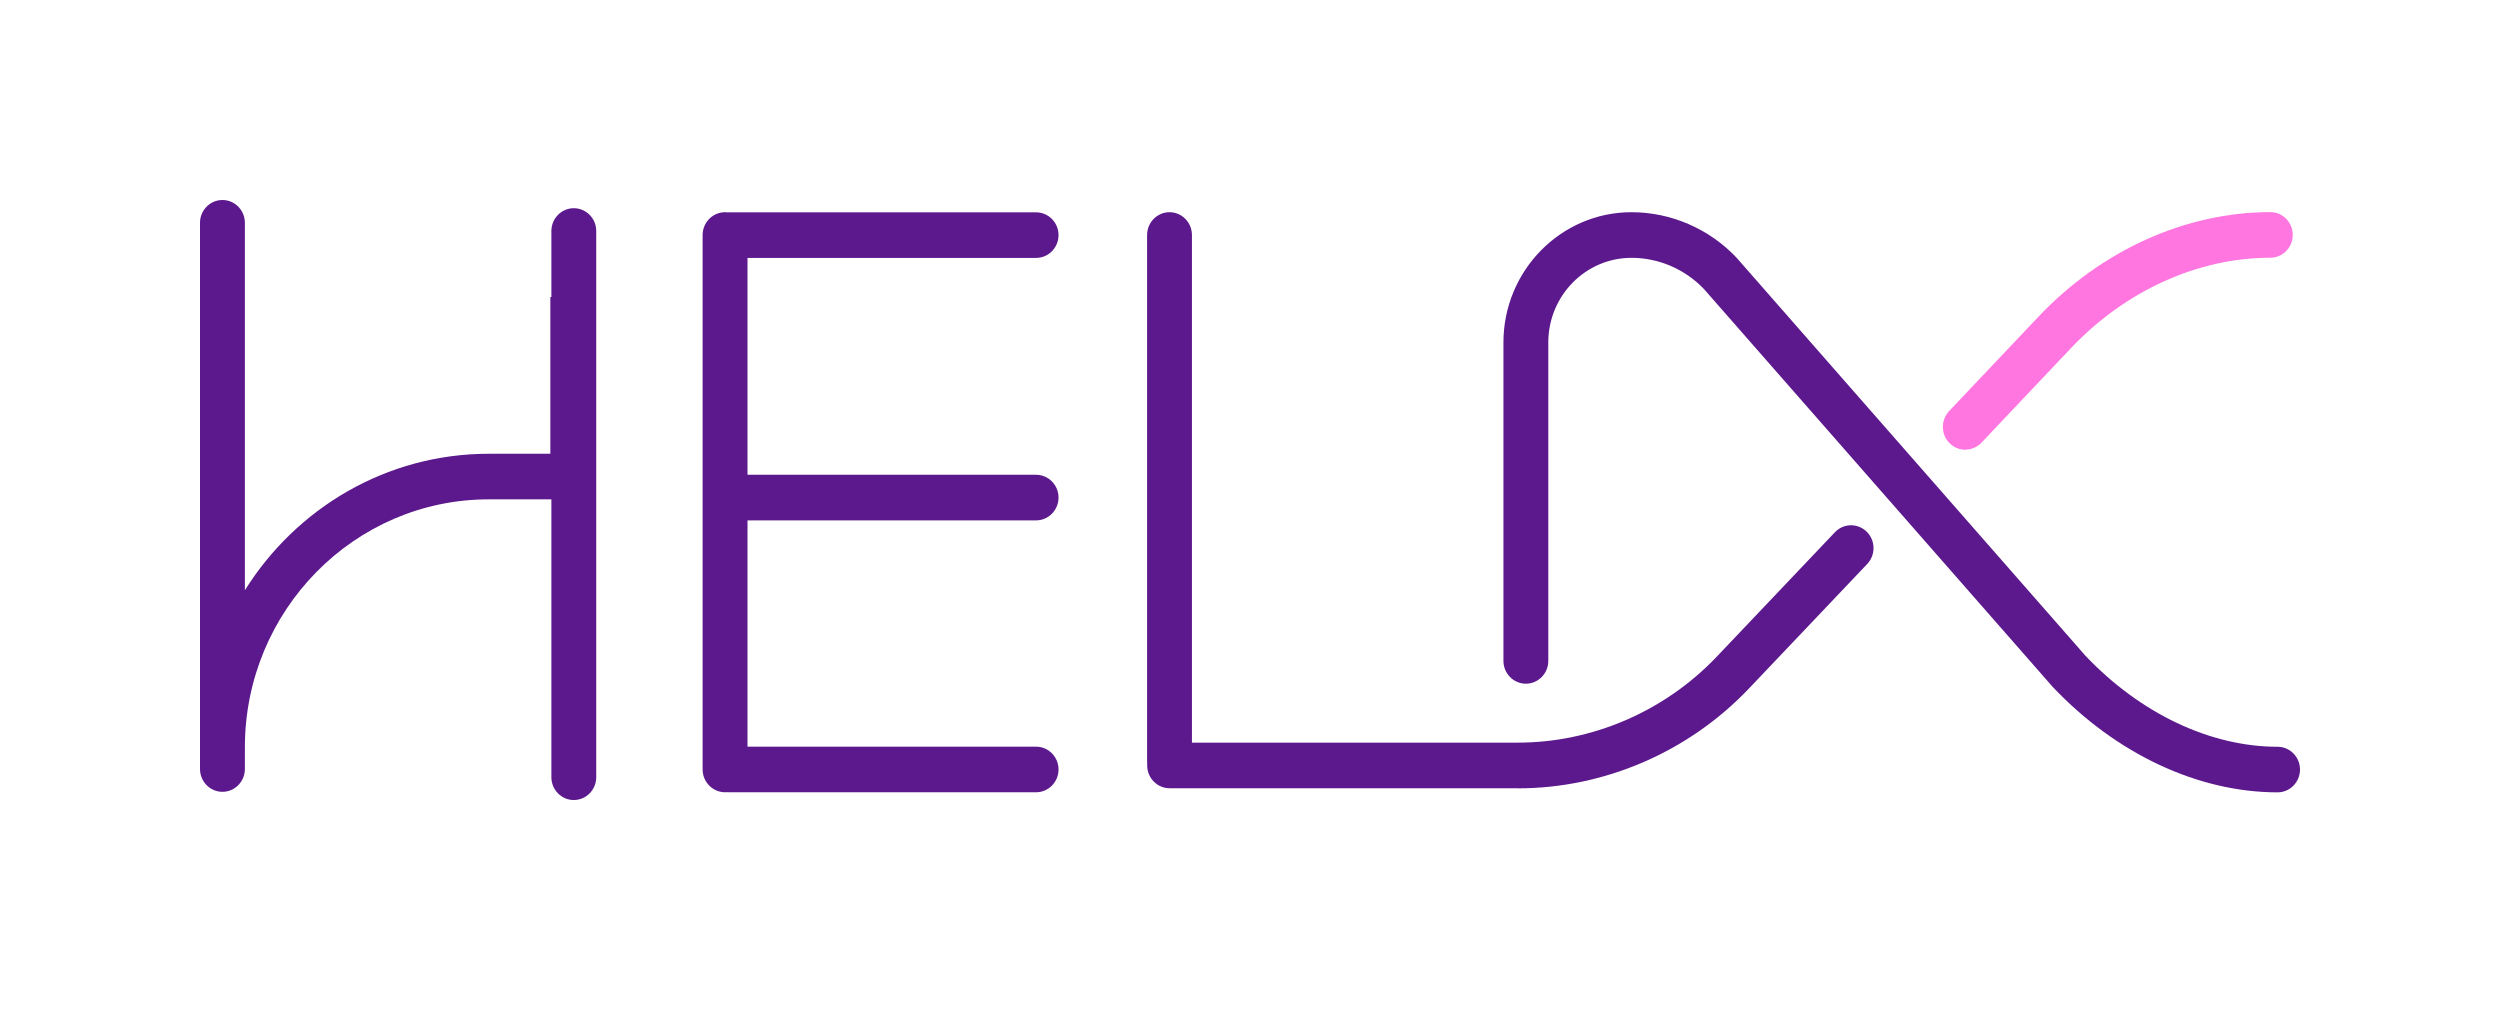<svg width="85" height="35" viewBox="0 0 85 35" fill="none" xmlns="http://www.w3.org/2000/svg">
<path d="M77.437 26.94C74.735 26.94 71.952 25.635 69.794 23.357L69.775 23.335L57.934 9.827C57.29 9.151 56.393 8.766 55.471 8.766C53.911 8.766 52.642 10.056 52.642 11.644V22.471C52.642 22.897 52.3 23.246 51.88 23.246C51.459 23.246 51.117 22.897 51.117 22.471V11.644C51.117 9.203 53.07 7.215 55.471 7.215C56.814 7.215 58.116 7.779 59.043 8.762L59.062 8.784L70.903 22.293C72.771 24.262 75.152 25.39 77.437 25.39C77.858 25.39 78.2 25.738 78.2 26.165C78.2 26.592 77.858 26.94 77.437 26.94Z" fill="#5C198D"/>
<path fill-rule="evenodd" clip-rule="evenodd" d="M23.889 26.161C23.889 26.588 24.232 26.937 24.652 26.937C24.674 26.937 24.695 26.936 24.716 26.934C24.739 26.936 24.762 26.937 24.786 26.937H35.227C35.648 26.937 35.99 26.588 35.99 26.162C35.99 25.735 35.648 25.387 35.227 25.387H25.415V17.693H35.227C35.648 17.693 35.99 17.344 35.99 16.918C35.99 16.491 35.648 16.142 35.227 16.142H25.415V8.769H35.227C35.648 8.769 35.99 8.42 35.99 7.994C35.99 7.567 35.648 7.219 35.227 7.219H24.785C24.769 7.219 24.753 7.219 24.738 7.22C24.71 7.217 24.681 7.215 24.652 7.215C24.232 7.215 23.889 7.564 23.889 7.991V26.161Z" fill="#5C198D"/>
<path fill-rule="evenodd" clip-rule="evenodd" d="M39.005 25.974C39.002 25.945 39.001 25.916 39.001 25.887V7.991C39.001 7.564 39.343 7.215 39.763 7.215C40.184 7.215 40.526 7.564 40.526 7.991V25.25H51.6C54.142 25.25 56.609 24.182 58.376 22.32L62.388 18.095C62.682 17.787 63.162 17.78 63.467 18.077C63.768 18.373 63.78 18.863 63.486 19.175L59.474 23.399C57.424 25.562 54.555 26.804 51.604 26.804L51.6 26.8H39.766C39.346 26.8 39.004 26.452 39.004 26.025C39.004 26.008 39.004 25.991 39.005 25.974Z" fill="#5C198D"/>
<path fill-rule="evenodd" clip-rule="evenodd" d="M7.563 26.922C7.143 26.922 6.8 26.573 6.8 26.147V7.575C6.8 7.149 7.143 6.8 7.563 6.8C7.984 6.8 8.326 7.149 8.326 7.575V20.069C10.069 17.281 13.133 15.428 16.617 15.428H18.712V10.098H18.747V7.854C18.747 7.428 19.089 7.079 19.509 7.079C19.93 7.079 20.272 7.428 20.272 7.854V26.426C20.272 26.852 19.93 27.201 19.509 27.201C19.089 27.201 18.747 26.852 18.747 26.426V16.978H16.617C12.044 16.978 8.326 20.761 8.326 25.409H8.326V26.147C8.326 26.573 7.984 26.922 7.563 26.922Z" fill="#5C198D"/>
<path d="M66.82 15.291C66.63 15.291 66.441 15.22 66.292 15.075C65.987 14.779 65.979 14.289 66.269 13.977L69.317 10.758C71.449 8.507 74.318 7.212 77.191 7.212C77.612 7.212 77.954 7.561 77.954 7.987C77.954 8.414 77.612 8.763 77.191 8.763C74.731 8.763 72.264 9.883 70.419 11.83L67.371 15.05C67.222 15.209 67.021 15.287 66.82 15.287V15.291Z" fill="#FF76E1"/>
</svg>
